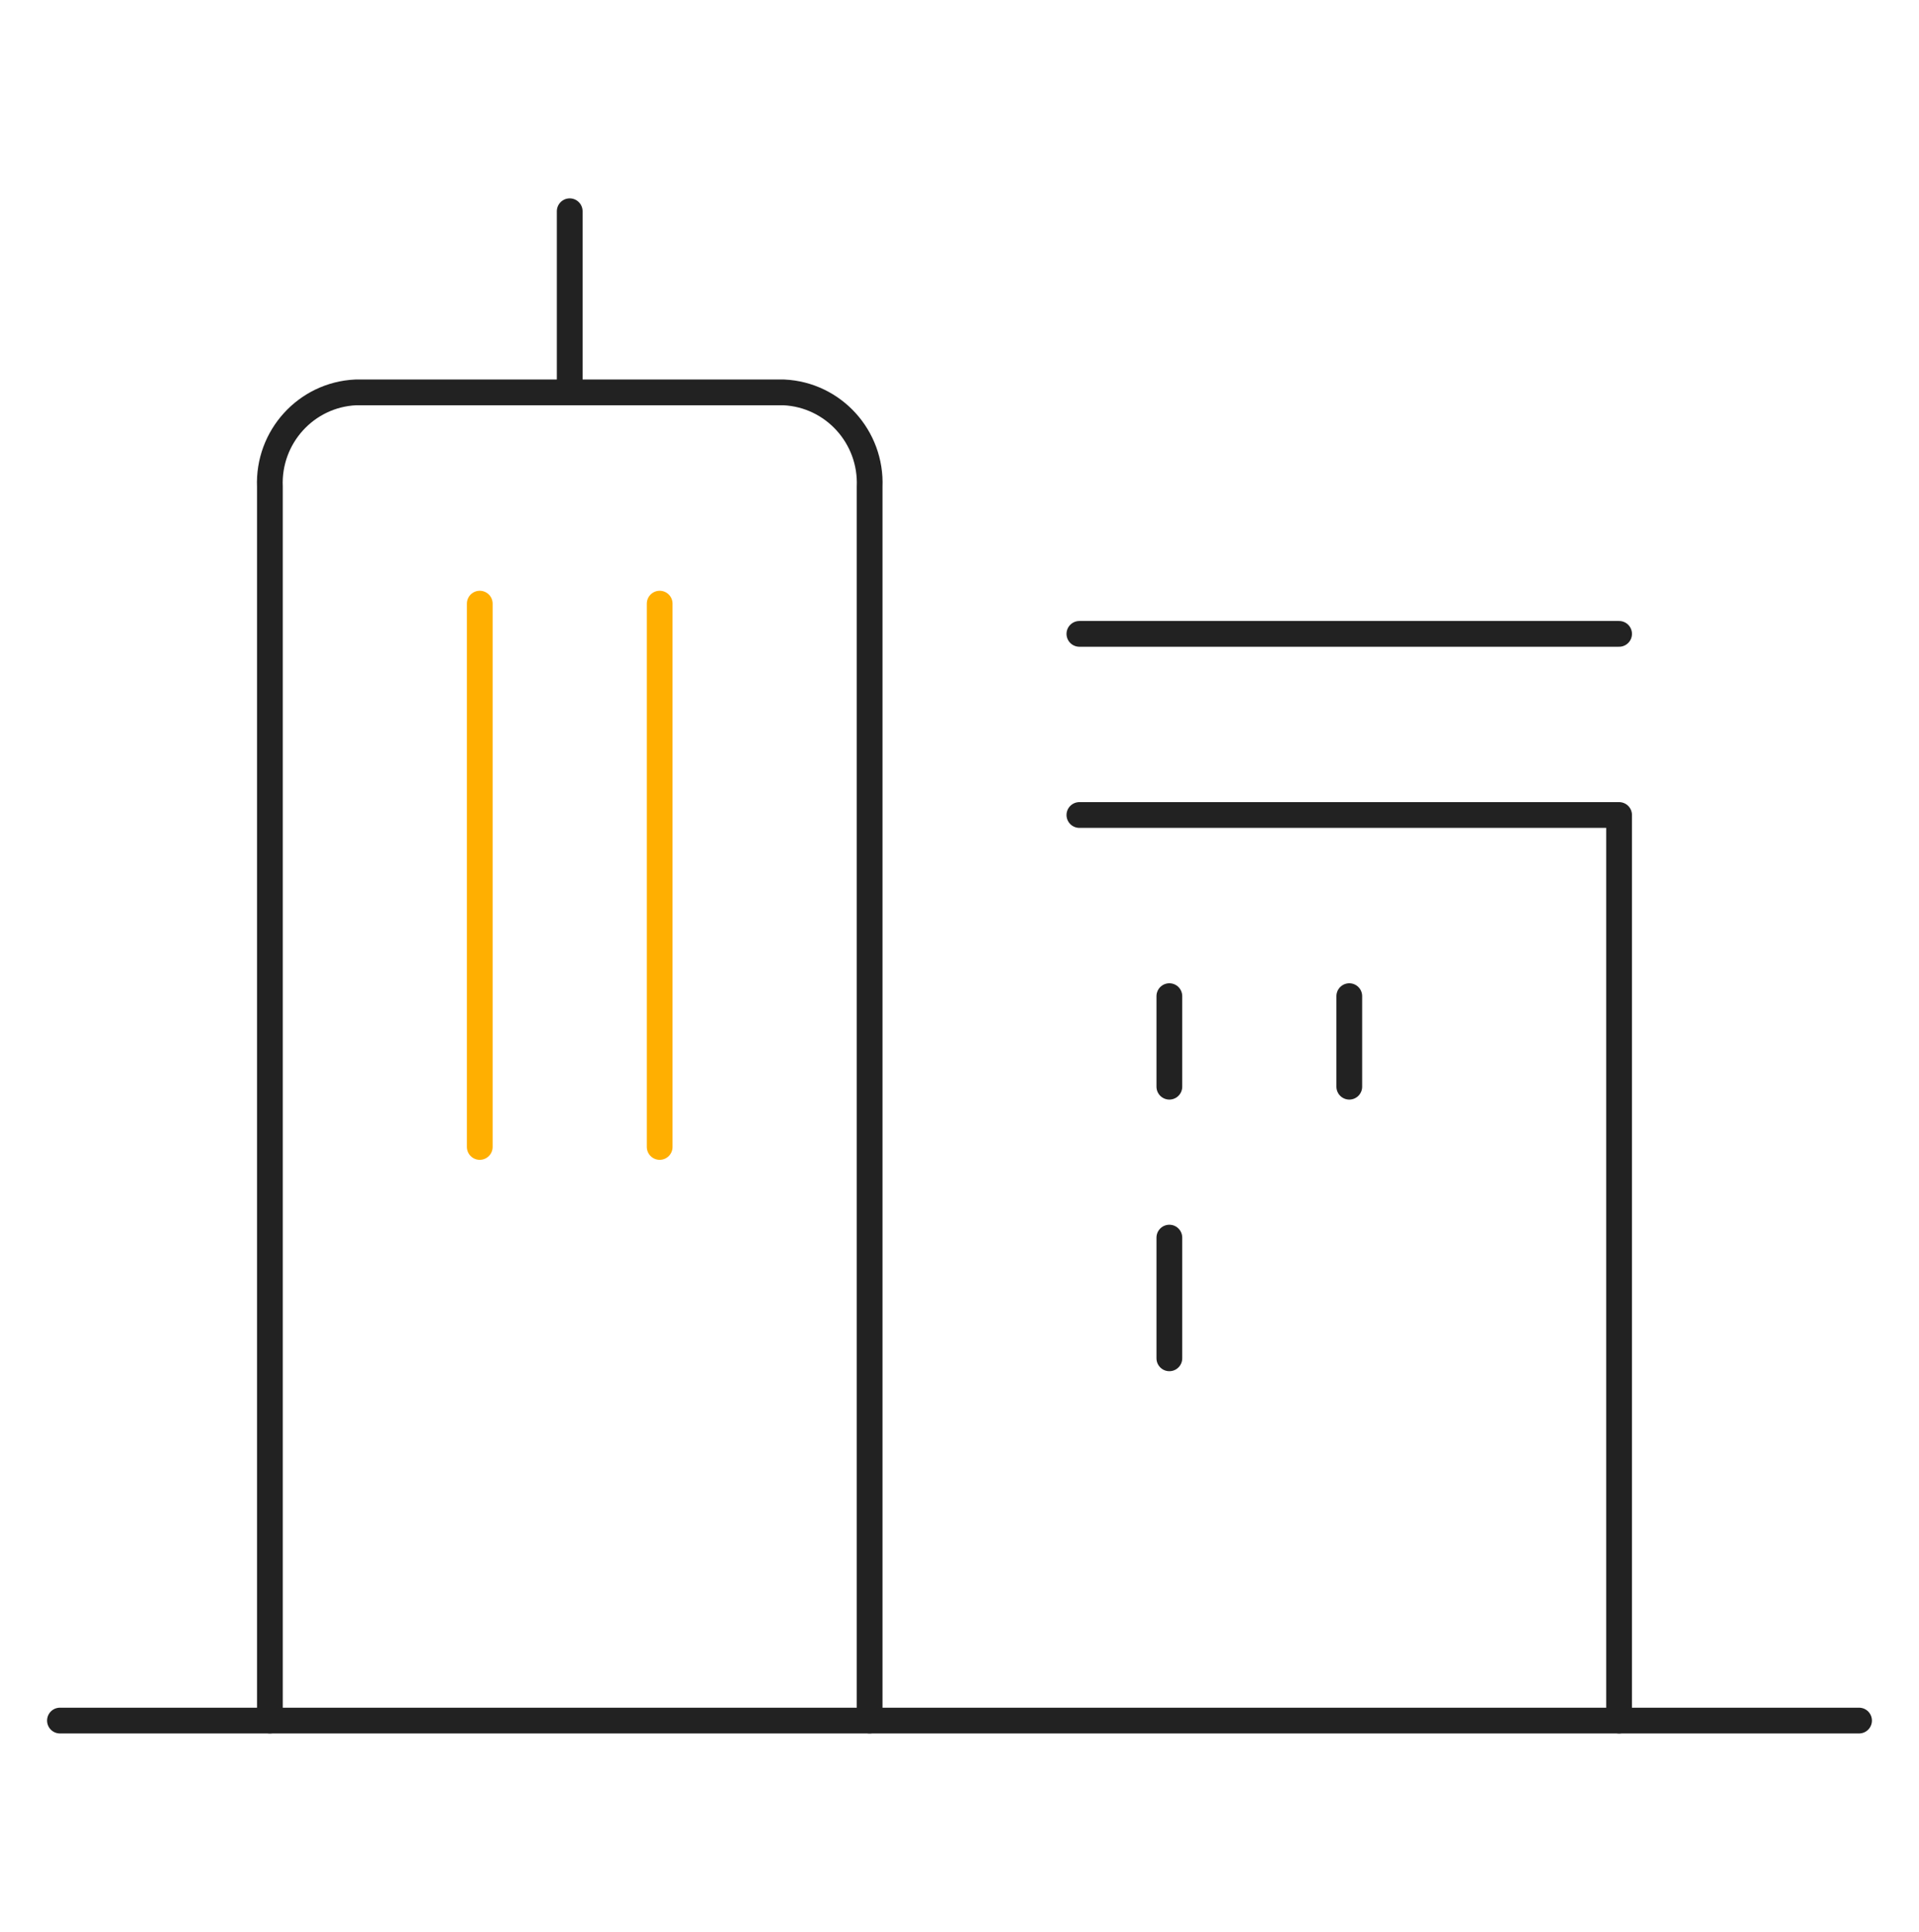 <svg width="149" height="150" viewBox="0 0 149 150" fill="none" xmlns="http://www.w3.org/2000/svg">
<g clip-path="url(#clip0_397_234)">
<path d="M4.654 133.597H144.346" stroke="#222222" stroke-width="2" stroke-linecap="round" stroke-linejoin="round"/>
<path d="M20.956 133.596V37.797C20.794 33.928 23.766 30.653 27.609 30.468H60.869C64.712 30.653 67.684 33.928 67.522 37.797V133.596" stroke="#222222" stroke-width="2" stroke-linecap="round" stroke-linejoin="round"/>
<path d="M83.809 63.282H125.713V133.597" stroke="#222222" stroke-width="2" stroke-linecap="round" stroke-linejoin="round"/>
<path d="M83.809 49.218H125.713" stroke="#222222" stroke-width="2" stroke-linecap="round" stroke-linejoin="round"/>
<path d="M44.235 30.468V16.403" stroke="#222222" stroke-width="2" stroke-linecap="round" stroke-linejoin="round"/>
<path d="M90.794 96.097V105.468" stroke="#222222" stroke-width="2" stroke-linecap="round" stroke-linejoin="round"/>
<path d="M104.765 77.347V84.379" stroke="#222222" stroke-width="2" stroke-linecap="round" stroke-linejoin="round"/>
<path d="M90.794 77.347V84.379" stroke="#222222" stroke-width="2" stroke-linecap="round" stroke-linejoin="round"/>
<path d="M37.25 46.871V89.057" stroke="#FFAF01" stroke-width="2" stroke-linecap="round" stroke-linejoin="round"/>
<path d="M51.221 46.871V89.057" stroke="#FFAF01" stroke-width="2" stroke-linecap="round" stroke-linejoin="round"/>
</g>
<defs>
<clipPath id="clip0_397_234">
<rect width="149" height="150" fill="white"/>
</clipPath>
</defs>
</svg>
